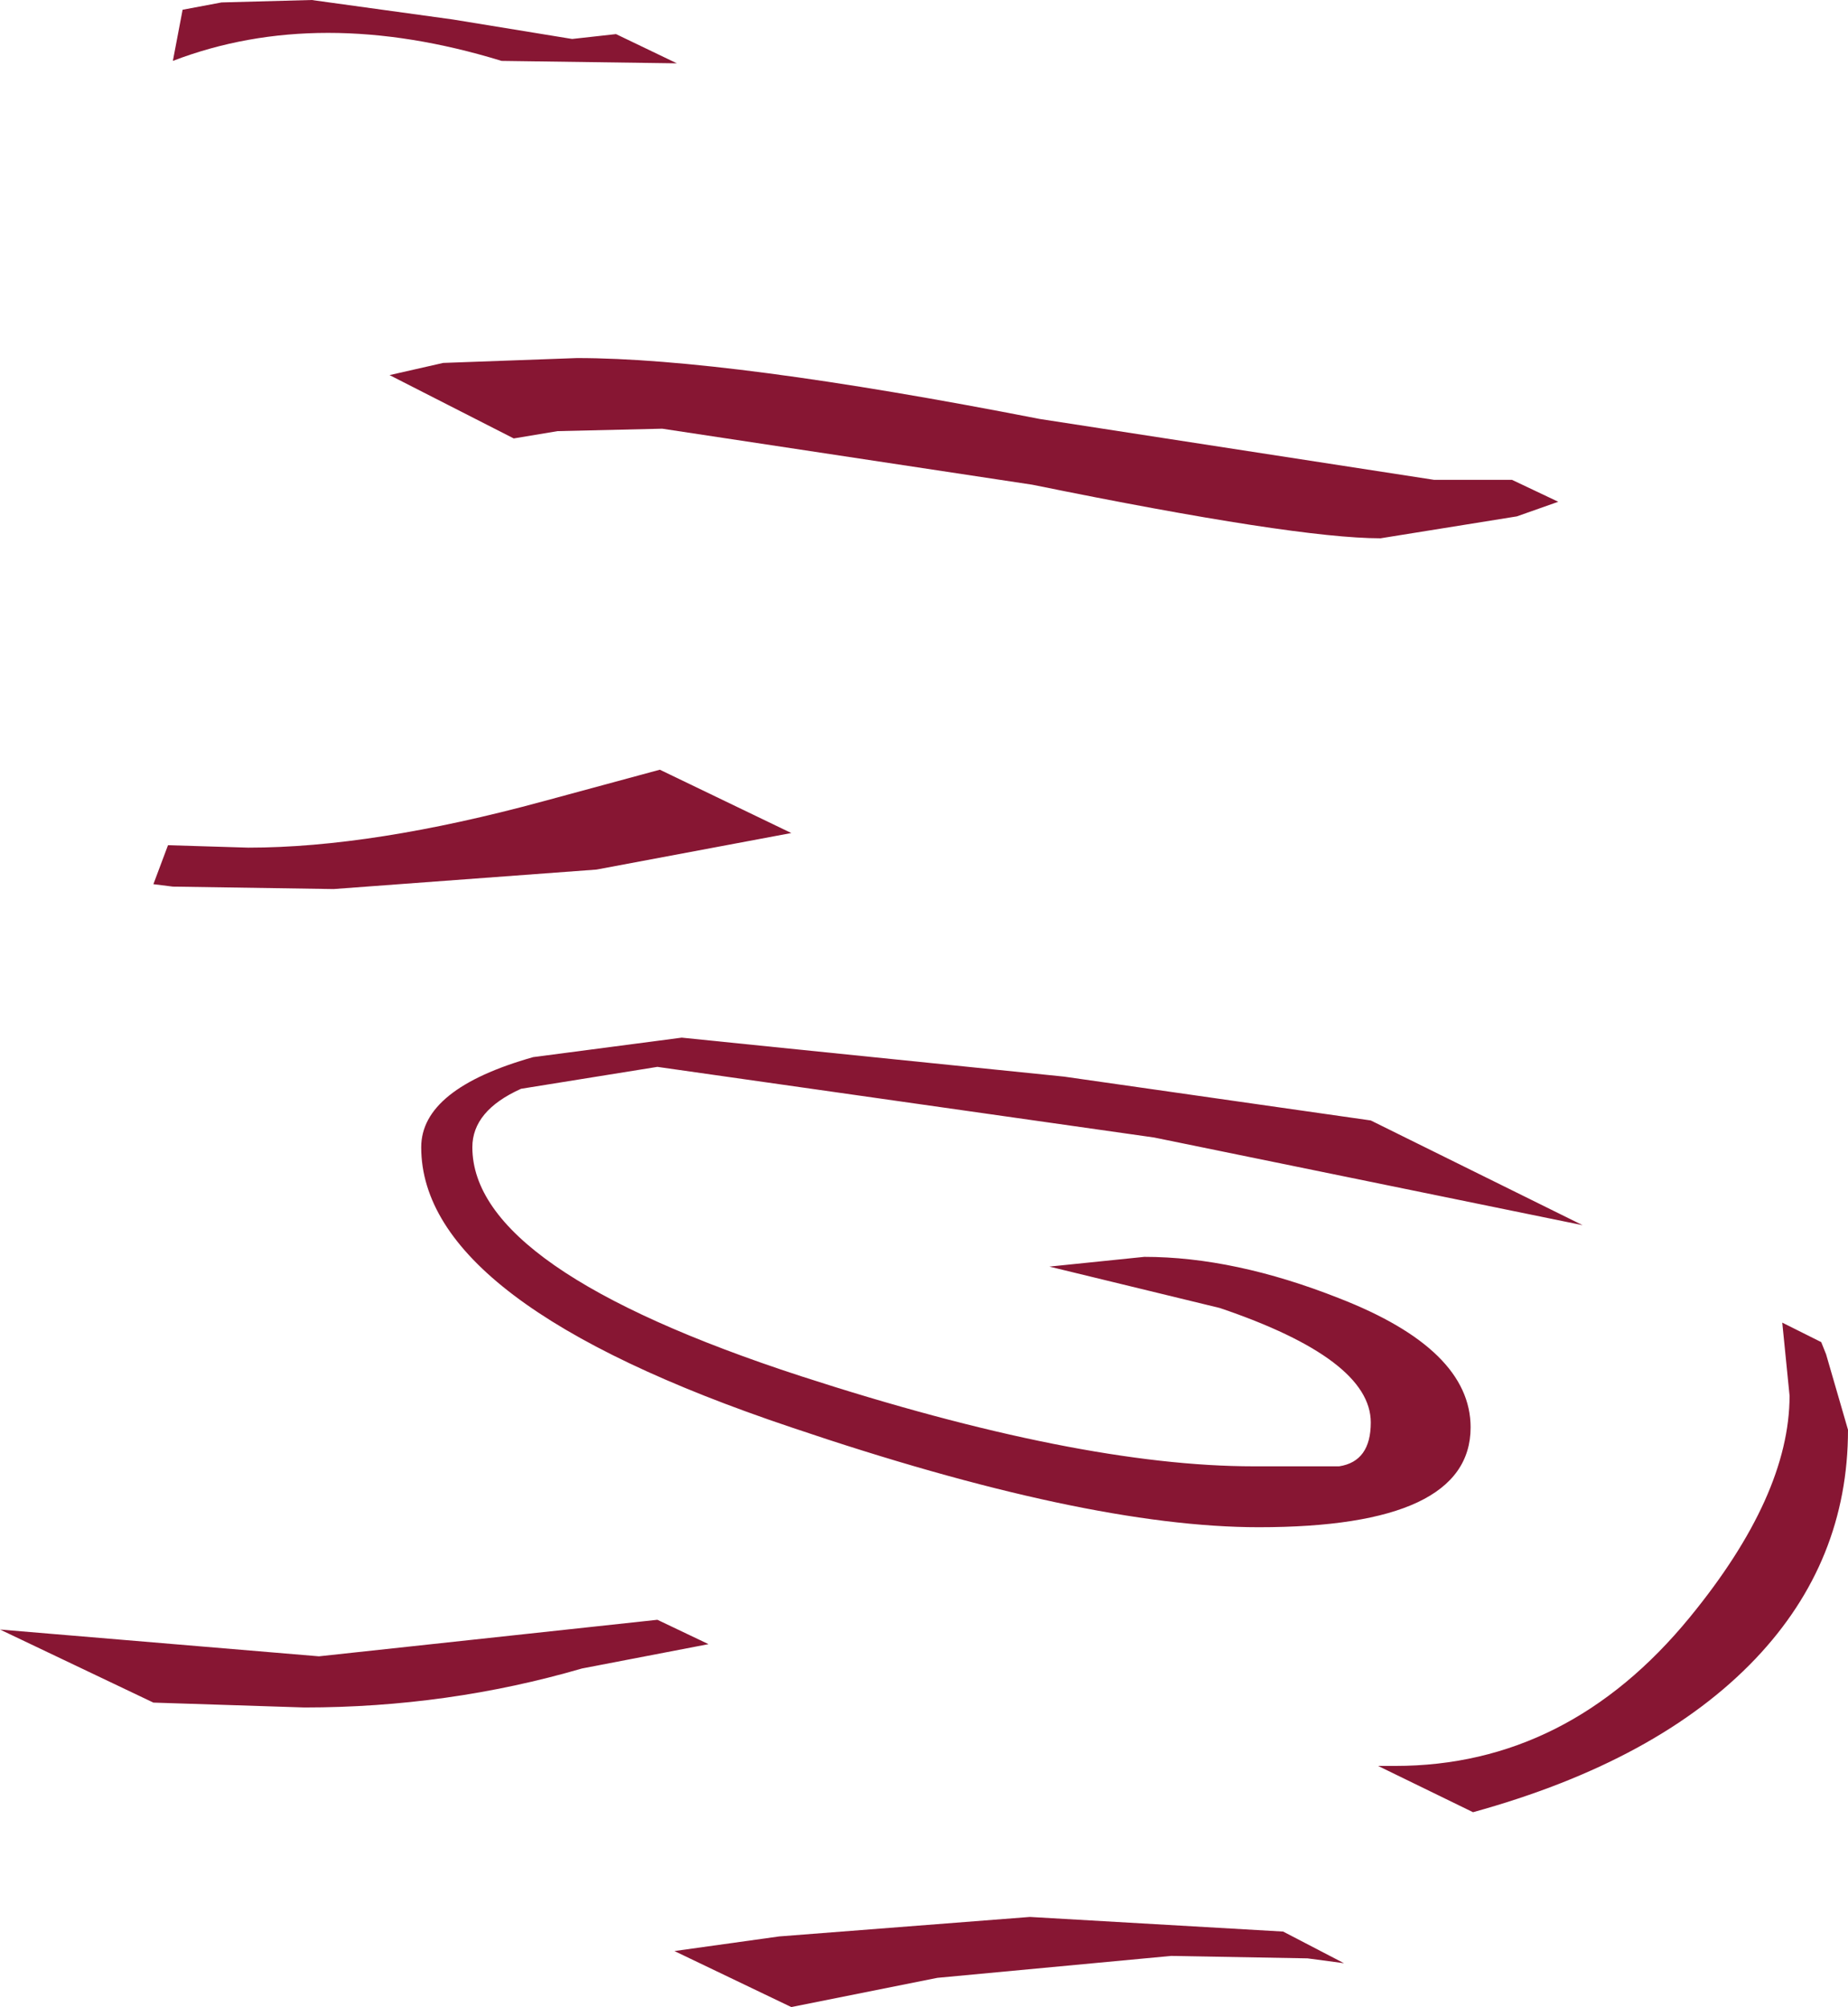 <?xml version="1.0" encoding="UTF-8" standalone="no"?>
<svg xmlns:ffdec="https://www.free-decompiler.com/flash" xmlns:xlink="http://www.w3.org/1999/xlink" ffdec:objectType="shape" height="41.2px" width="37.95px" xmlns="http://www.w3.org/2000/svg">
  <g transform="matrix(1.0, 0.0, 0.0, 1.0, 18.95, 20.6)">
    <path d="M2.25 -10.65 L-5.35 -11.8 -7.5 -11.75 -8.4 -11.6 -10.95 -12.9 -9.85 -13.15 -7.1 -13.25 Q-4.0 -13.25 2.4 -12.0 L10.5 -10.75 12.1 -10.75 13.05 -10.3 12.2 -10.0 9.4 -9.55 Q7.65 -9.55 2.25 -10.65 M-8.65 -19.35 Q-12.4 -20.5 -15.4 -19.35 L-15.2 -20.4 -14.4 -20.55 -12.55 -20.6 -9.65 -20.2 -7.2 -19.8 -6.3 -19.9 -5.05 -19.3 -8.65 -19.35 M-13.85 -3.2 Q-11.3 -3.2 -7.8 -4.15 L-5.4 -4.8 -2.7 -3.5 -6.7 -2.75 -12.1 -2.35 -15.4 -2.4 -15.8 -2.45 -15.5 -3.25 -13.85 -3.2 M-4.95 0.7 L2.9 1.5 9.2 2.4 13.55 4.55 4.75 2.75 -5.45 1.3 -8.25 1.75 Q-9.25 2.2 -9.25 2.95 -9.25 5.45 -2.5 7.65 3.2 9.5 6.8 9.5 L8.55 9.5 Q9.2 9.4 9.2 8.6 9.2 7.3 6.1 6.25 L2.6 5.4 4.55 5.2 Q6.4 5.2 8.55 6.05 11.25 7.1 11.25 8.7 11.25 10.75 6.9 10.75 3.35 10.75 -2.7 8.7 -10.3 6.15 -10.3 2.95 -10.3 1.75 -8.0 1.1 L-4.95 0.7 M-12.7 14.45 L-15.8 14.35 -18.95 12.85 -12.4 13.4 -5.45 12.65 -4.4 13.15 -7.0 13.65 Q-9.75 14.45 -12.7 14.45 M-2.95 19.15 L2.2 18.75 7.4 19.05 8.65 19.7 7.9 19.6 5.1 19.55 0.3 20.0 -2.7 20.6 -5.1 19.45 -2.95 19.15 M19.0 8.75 Q19.0 11.45 17.1 13.45 15.1 15.55 11.3 16.6 L9.35 15.65 9.7 15.65 Q13.25 15.65 15.75 12.6 17.8 10.1 17.8 8.05 L17.65 6.55 18.45 6.95 18.55 7.2 19.0 8.75" fill="#871633" fill-rule="evenodd" stroke="none"/>
  </g>
</svg>
